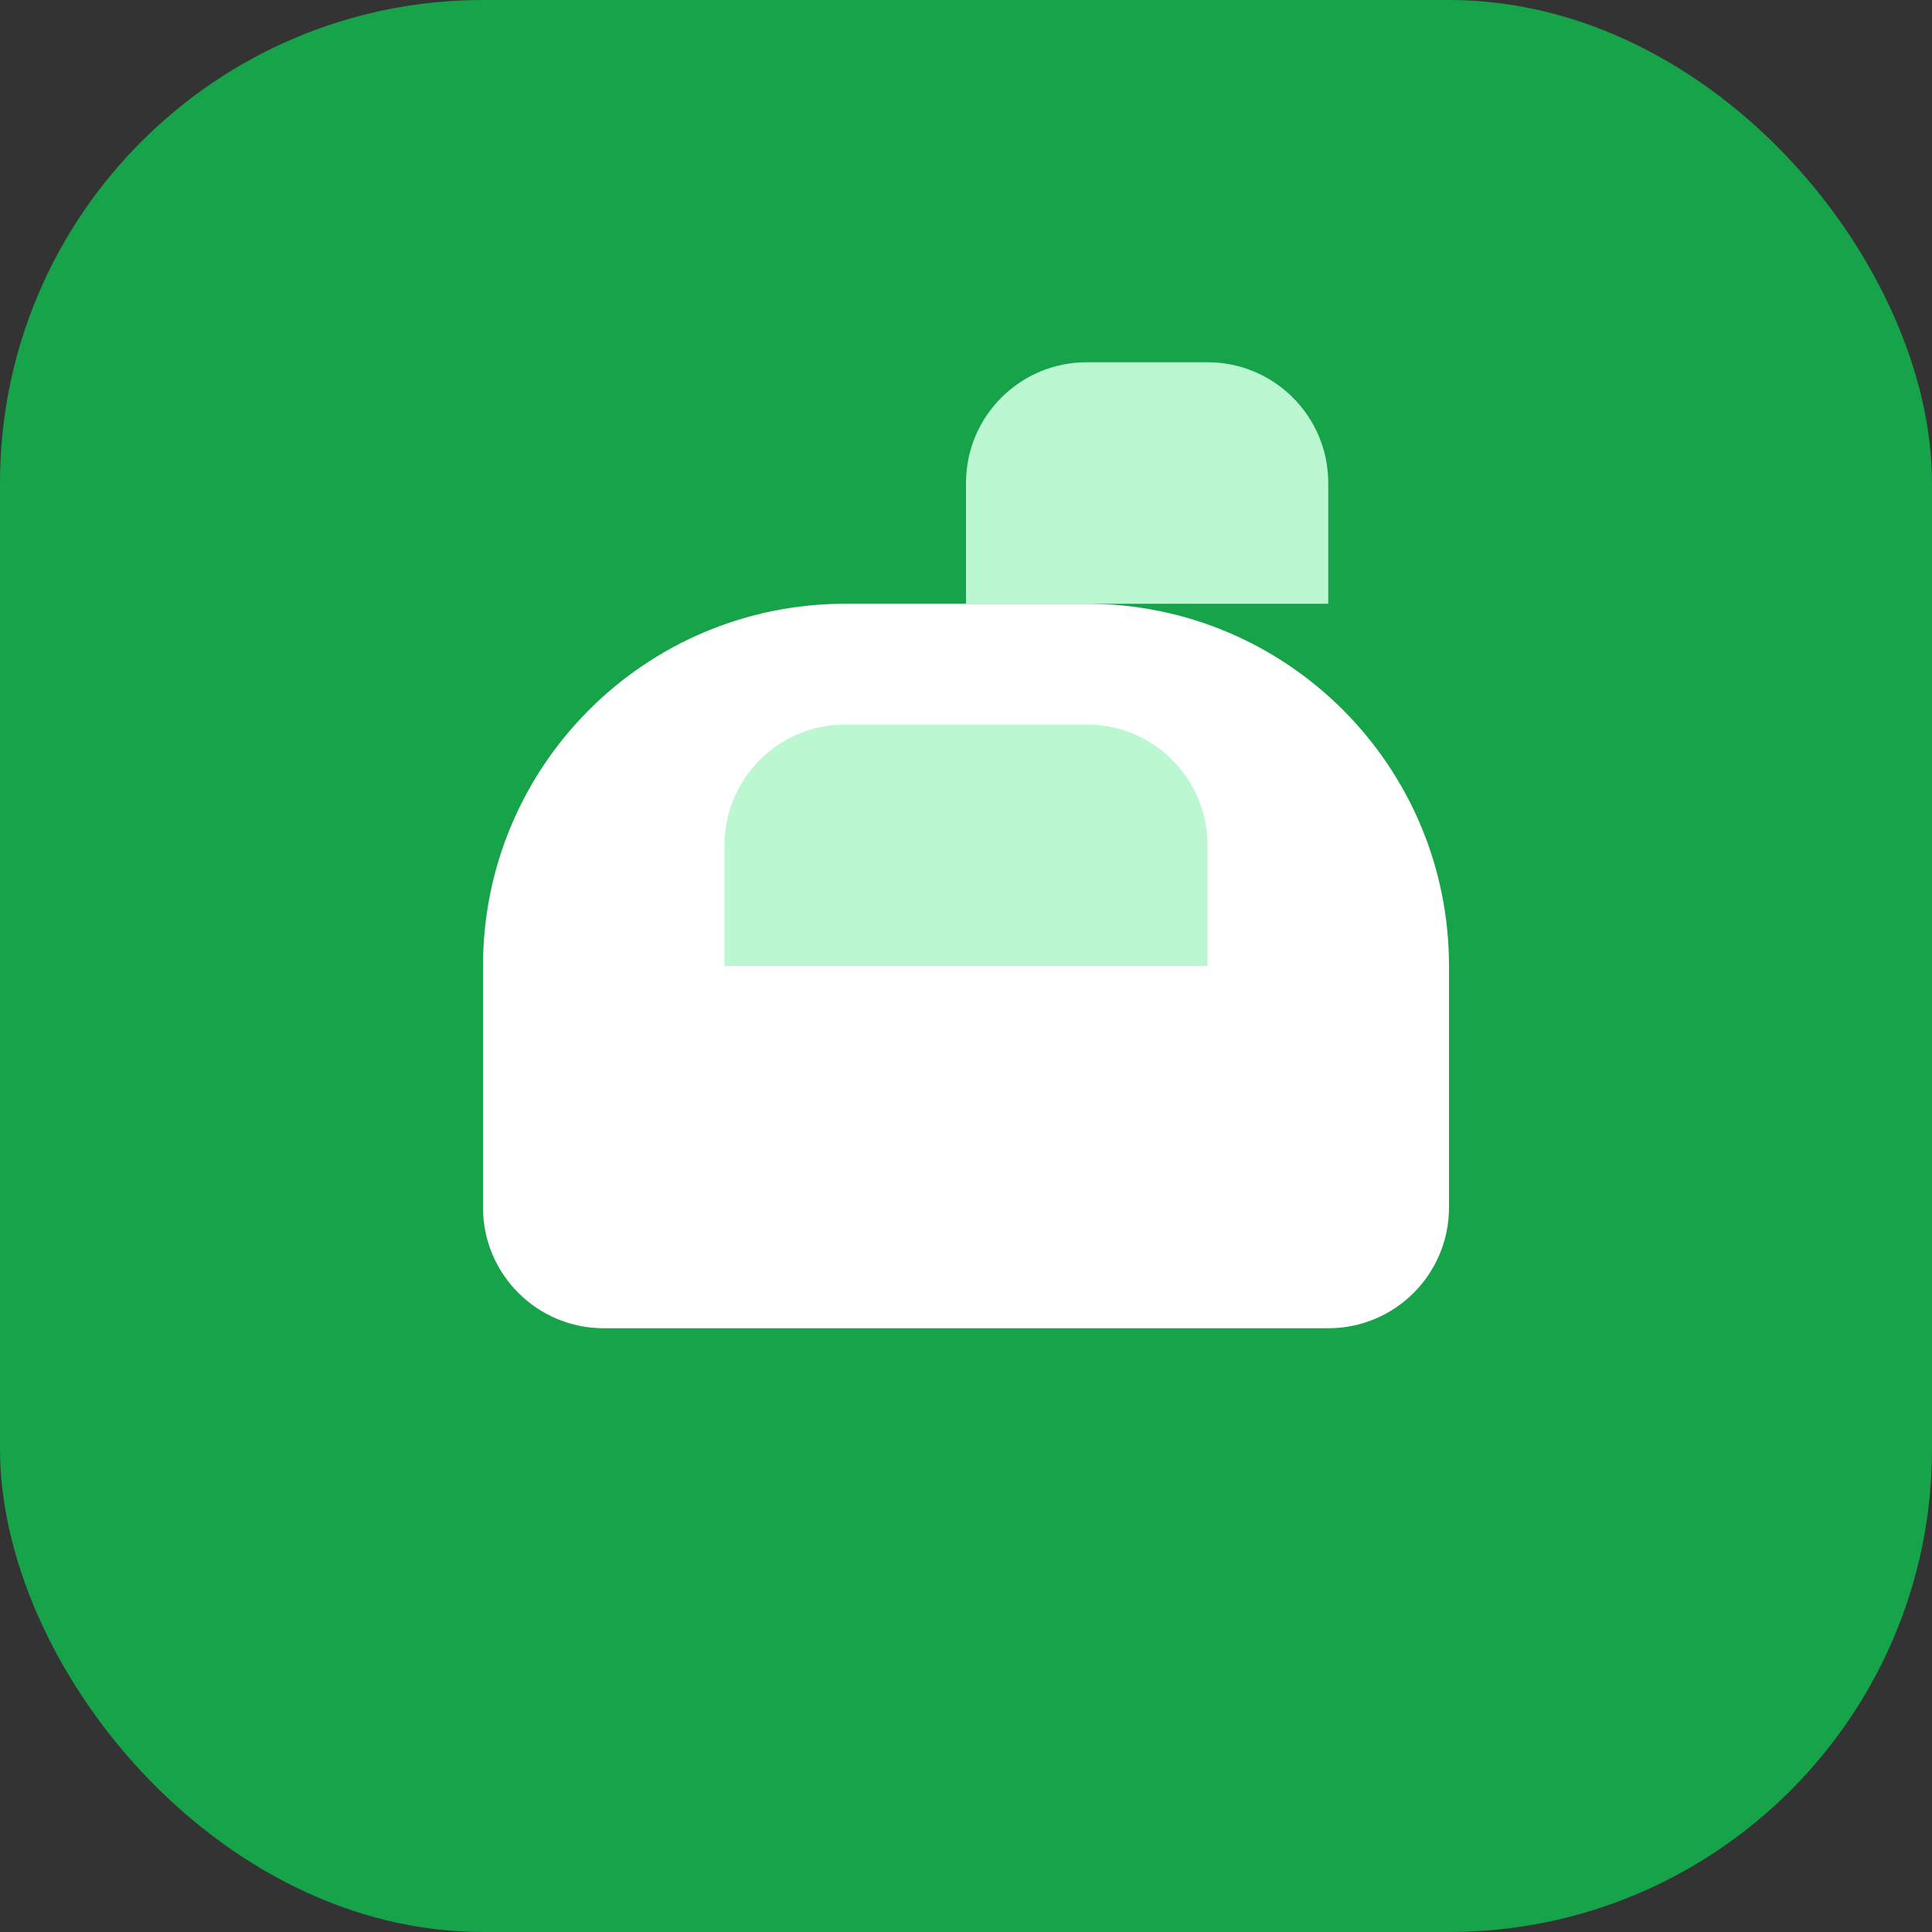 <?xml version="1.0" encoding="UTF-8"?>
<svg width="32" height="32" viewBox="0 0 32 32" fill="none" xmlns="http://www.w3.org/2000/svg">
  <rect x="0" y="0" width="32" height="32" fill="#333333" stroke="none"/>
  <rect width="32" height="32" rx="8" fill="#16A34A"/>
  <path d="M8 16C8 12.686 10.686 10 14 10H18C21.314 10 24 12.686 24 16V20C24 21.105 23.105 22 22 22H10C8.895 22 8 21.105 8 20V16Z" fill="white"/>
  <path d="M16 8C16 6.895 16.895 6 18 6H20C21.105 6 22 6.895 22 8V10H16V8Z" fill="#BBF7D0"/>
  <path d="M12 14C12 12.895 12.895 12 14 12H18C19.105 12 20 12.895 20 14V16H12V14Z" fill="#BBF7D0"/>
</svg>
